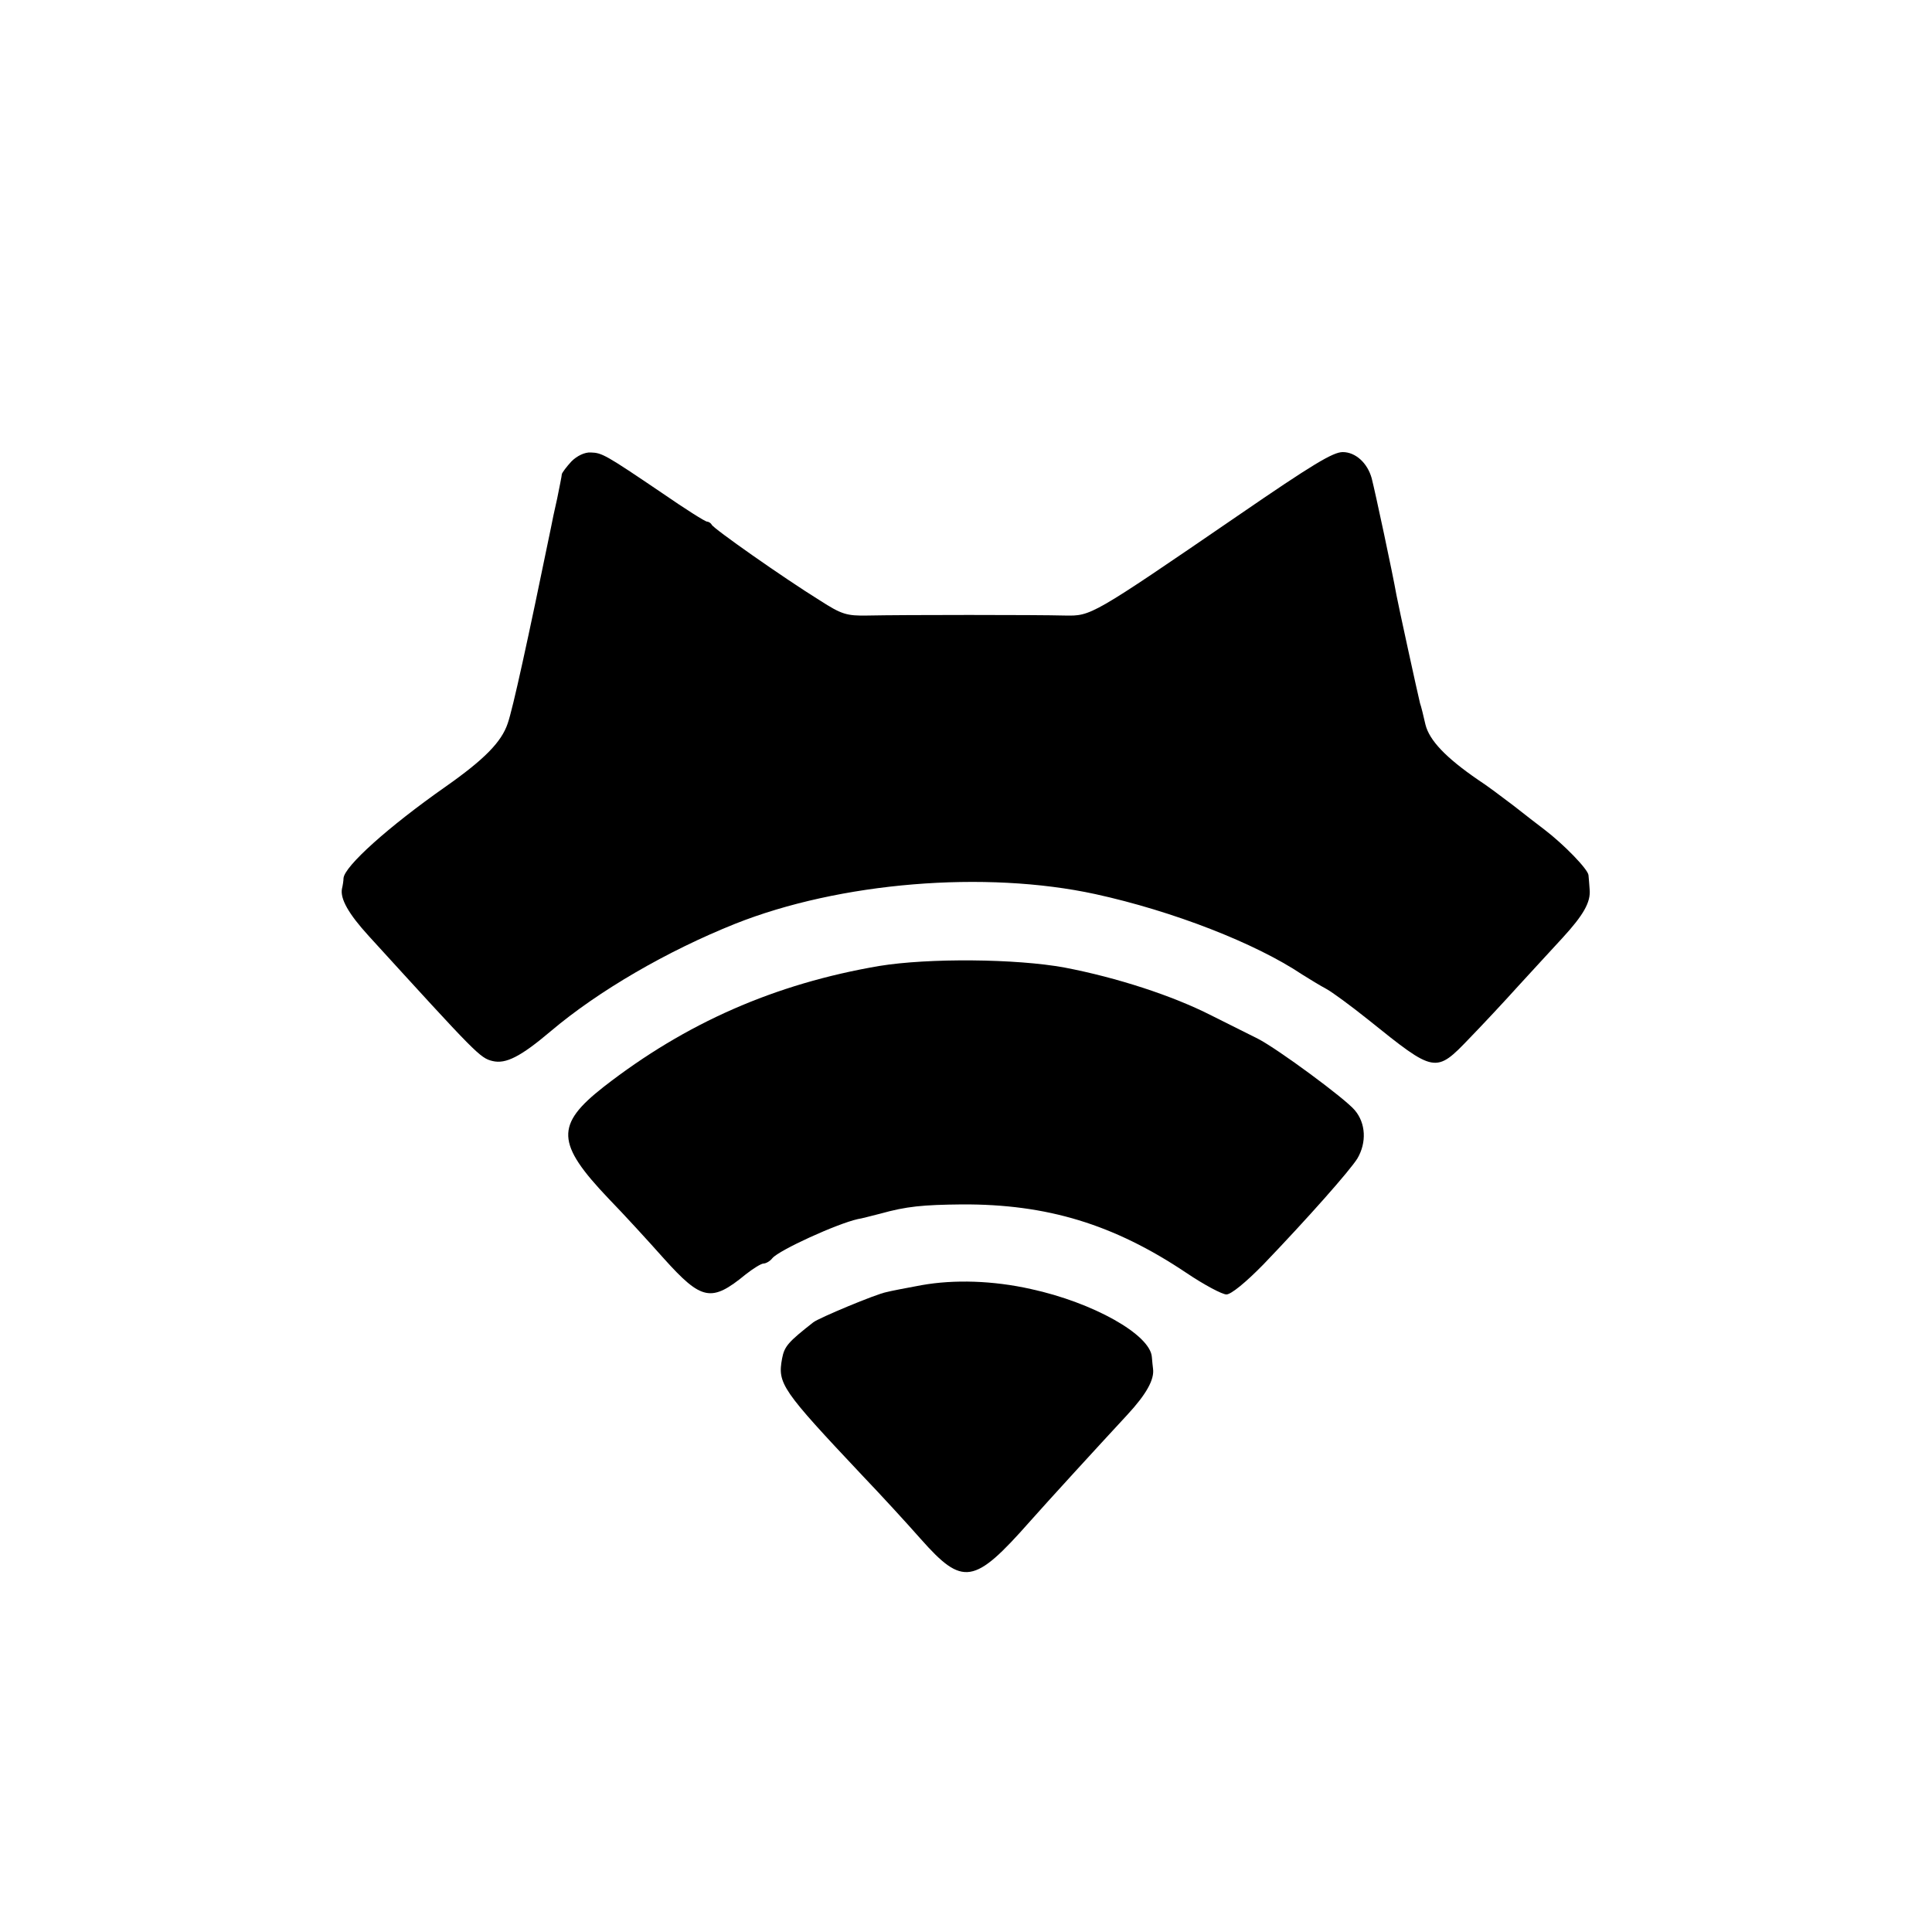 <?xml version="1.0" standalone="no"?>
<!DOCTYPE svg PUBLIC "-//W3C//DTD SVG 20010904//EN"
 "http://www.w3.org/TR/2001/REC-SVG-20010904/DTD/svg10.dtd">
<svg version="1.0" xmlns="http://www.w3.org/2000/svg"
 width="500pt" height="500pt" viewBox="0 0 500 500"
 preserveAspectRatio="xMidYMid meet">
<g transform="translate(0,500) scale(0.1,-0.1)"
fill="#000000" stroke="none">
<path d="M1479 3806 c-13 -14 -24 -29 -25 -33 0 -4 -6 -33 -12 -63 -7 -30 -14
-64 -16 -75 -60 -292 -99 -470 -112 -507 -16 -48 -60 -93 -161 -164 -147 -103
-262 -206 -264 -237 0 -6 -2 -19 -4 -27 -5 -26 17 -65 69 -122 280 -307 288
-316 321 -324 34 -8 72 11 150 77 124 105 302 208 477 278 271 108 648 139
933 77 201 -44 414 -127 535 -208 19 -12 47 -29 62 -37 15 -8 64 -44 109 -80
173 -139 174 -140 263 -47 33 34 90 95 126 135 36 39 87 95 114 124 54 59 73
92 70 125 -1 12 -2 29 -3 37 -1 15 -63 79 -114 118 -16 12 -52 40 -80 62 -29
22 -70 53 -92 67 -83 57 -126 102 -136 143 -5 22 -11 47 -14 55 -6 24 -56 253
-61 280 -10 57 -55 267 -64 302 -11 40 -42 68 -75 68 -25 0 -77 -31 -272 -165
-381 -261 -379 -259 -447 -258 -70 2 -421 2 -511 0 -54 -1 -67 3 -123 39 -95
59 -277 187 -280 196 -2 4 -8 8 -12 8 -5 0 -57 33 -115 73 -149 101 -157 105
-186 106 -16 1 -36 -9 -50 -23z"/>
<path d="M2275 2500 c-269 -46 -500 -147 -713 -313 -125 -98 -123 -146 13
-289 39 -40 103 -110 143 -155 98 -109 123 -114 212 -41 19 15 40 28 46 28 6
0 17 6 23 14 18 21 167 89 221 101 8 1 34 8 58 14 68 19 110 23 212 24 219 1
392 -51 580 -177 46 -31 93 -56 104 -56 12 0 50 31 96 78 115 120 223 242 243
274 24 41 22 91 -7 125 -25 30 -200 159 -251 185 -16 8 -70 35 -120 60 -100
51 -244 98 -380 124 -125 23 -352 25 -480 4z"/>
<path d="M2385 1674 c-38 -7 -80 -15 -91 -18 -27 -5 -175 -67 -189 -78 -65
-51 -75 -62 -81 -94 -12 -65 -2 -80 210 -305 45 -47 112 -120 149 -162 109
-123 138 -118 282 45 46 52 176 194 252 276 50 54 71 92 67 120 -1 6 -2 20 -3
30 -4 58 -152 141 -313 176 -98 22 -199 25 -283 10z"/>
</g>
</svg>
